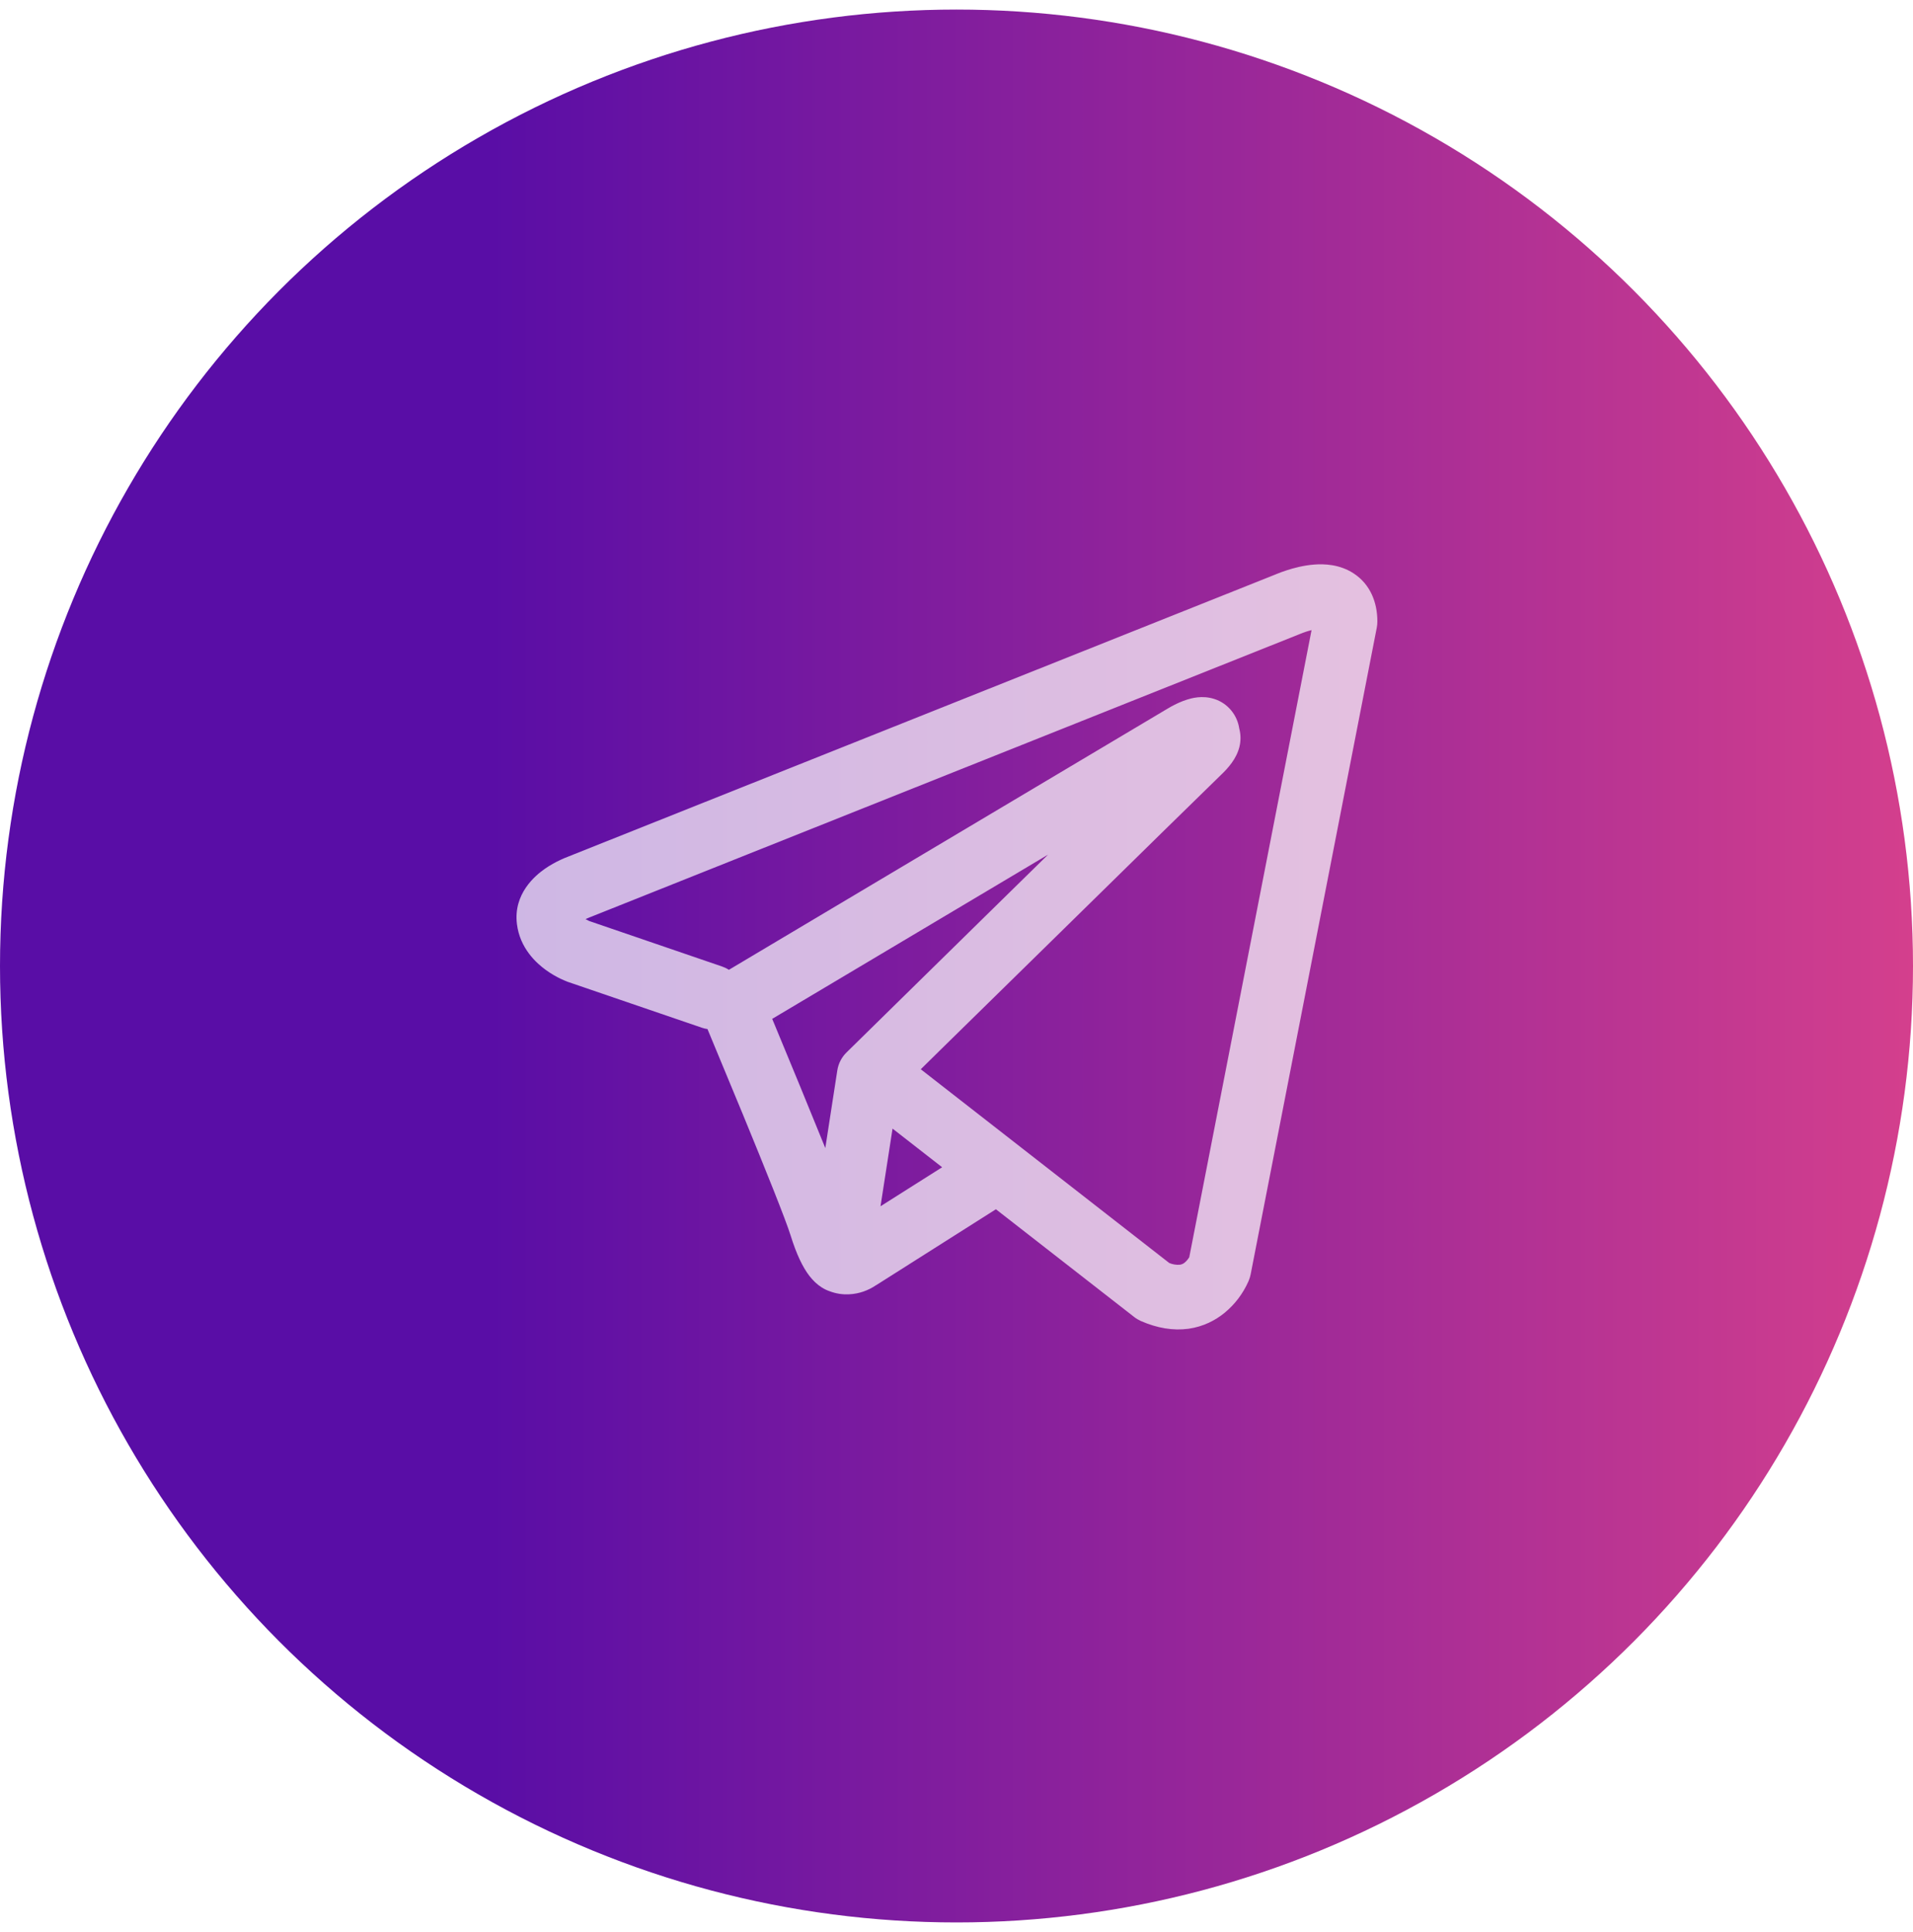 <svg width="100" height="101" viewBox="0 0 100 101" fill="none" xmlns="http://www.w3.org/2000/svg">
<circle cx="50" cy="50.5" r="50" fill="url(#paint0_linear_35_13036)"/>
<g opacity="0.7" filter="url(#filter0_i_35_13036)">
<path fill-rule="evenodd" clip-rule="evenodd" d="M37.691 54.727C37.786 54.76 37.884 54.783 37.983 54.797C38.609 56.297 39.231 57.798 39.85 59.301C40.963 62.005 42.084 64.79 42.33 65.591C42.637 66.576 42.96 67.247 43.314 67.706C43.498 67.94 43.708 68.147 43.956 68.304C44.085 68.386 44.223 68.453 44.367 68.502C45.075 68.772 45.721 68.66 46.126 68.522C46.363 68.44 46.589 68.327 46.798 68.185L46.809 68.181L53.06 64.217L60.283 69.845C60.389 69.929 60.504 69.998 60.628 70.055C61.495 70.437 62.336 70.572 63.128 70.464C63.915 70.352 64.541 70.016 65.008 69.636C65.544 69.197 65.971 68.636 66.255 67.998L66.275 67.949L66.282 67.931L66.286 67.922V67.917L66.289 67.915C66.327 67.818 66.357 67.718 66.377 67.616L72.969 33.814C72.99 33.706 73 33.596 73 33.485C73 32.495 72.633 31.553 71.772 30.984C71.034 30.495 70.213 30.473 69.693 30.514C69.135 30.558 68.618 30.698 68.271 30.811C68.076 30.873 67.884 30.944 67.695 31.022L67.671 31.033L30.699 45.782L30.695 45.785C30.569 45.831 30.446 45.883 30.325 45.94C30.032 46.074 29.751 46.233 29.485 46.417C28.982 46.766 27.825 47.724 28.022 49.308C28.177 50.568 29.027 51.344 29.546 51.717C29.83 51.922 30.099 52.068 30.299 52.165C30.387 52.21 30.577 52.286 30.659 52.322L30.681 52.329L37.691 54.727ZM68.965 34.138H68.961C68.942 34.146 68.923 34.155 68.903 34.163L31.887 48.932C31.868 48.94 31.849 48.947 31.829 48.955L31.807 48.961C31.739 48.988 31.673 49.018 31.608 49.051C31.67 49.087 31.733 49.119 31.798 49.148L38.749 51.528C38.873 51.571 38.992 51.628 39.102 51.699L62.057 38.032L62.079 38.021C62.168 37.966 62.26 37.915 62.353 37.868C62.513 37.785 62.767 37.663 63.055 37.573C63.254 37.51 63.844 37.332 64.481 37.542C64.819 37.65 65.12 37.853 65.35 38.127C65.58 38.401 65.73 38.735 65.782 39.092C65.864 39.404 65.867 39.732 65.789 40.046C65.634 40.664 65.209 41.146 64.82 41.515C64.488 41.83 60.186 46.05 55.941 50.217L50.16 55.886L49.132 56.898L62.121 67.026C62.296 67.101 62.487 67.132 62.676 67.117C62.772 67.103 62.862 67.063 62.935 66.999C63.025 66.922 63.102 66.831 63.163 66.73L63.167 66.727L69.56 33.942C69.359 33.991 69.161 34.056 68.97 34.136L68.965 34.138ZM50.249 62.021L47.657 60.001L47.028 64.061L50.249 62.021ZM45.279 55.992L47.856 53.461L53.636 47.787L55.788 45.677L41.365 54.264L41.443 54.448C42.352 56.634 43.252 58.824 44.142 61.017L44.768 56.968C44.824 56.592 45.004 56.25 45.279 55.992Z" fill="white"/>
</g>
<defs>
<filter id="filter0_i_35_13036" x="27" y="29.5" width="46" height="41" filterUnits="userSpaceOnUse" color-interpolation-filters="sRGB">
<feFlood flood-opacity="0" result="BackgroundImageFix"/>
<feBlend mode="normal" in="SourceGraphic" in2="BackgroundImageFix" result="shape"/>
<feColorMatrix in="SourceAlpha" type="matrix" values="0 0 0 0 0 0 0 0 0 0 0 0 0 0 0 0 0 0 127 0" result="hardAlpha"/>
<feOffset dx="-1" dy="-1"/>
<feGaussianBlur stdDeviation="2"/>
<feComposite in2="hardAlpha" operator="arithmetic" k2="-1" k3="1"/>
<feColorMatrix type="matrix" values="0 0 0 0 0 0 0 0 0 0 0 0 0 0 0 0 0 0 0.25 0"/>
<feBlend mode="normal" in2="shape" result="effect1_innerShadow_35_13036"/>
</filter>
<linearGradient id="paint0_linear_35_13036" x1="0" y1="50.5" x2="100" y2="50.5" gradientUnits="userSpaceOnUse">
<stop offset="0.253" stop-color="#590DA6"/>
<stop offset="1" stop-color="#D43F8D"/>
</linearGradient>
</defs>
</svg>
